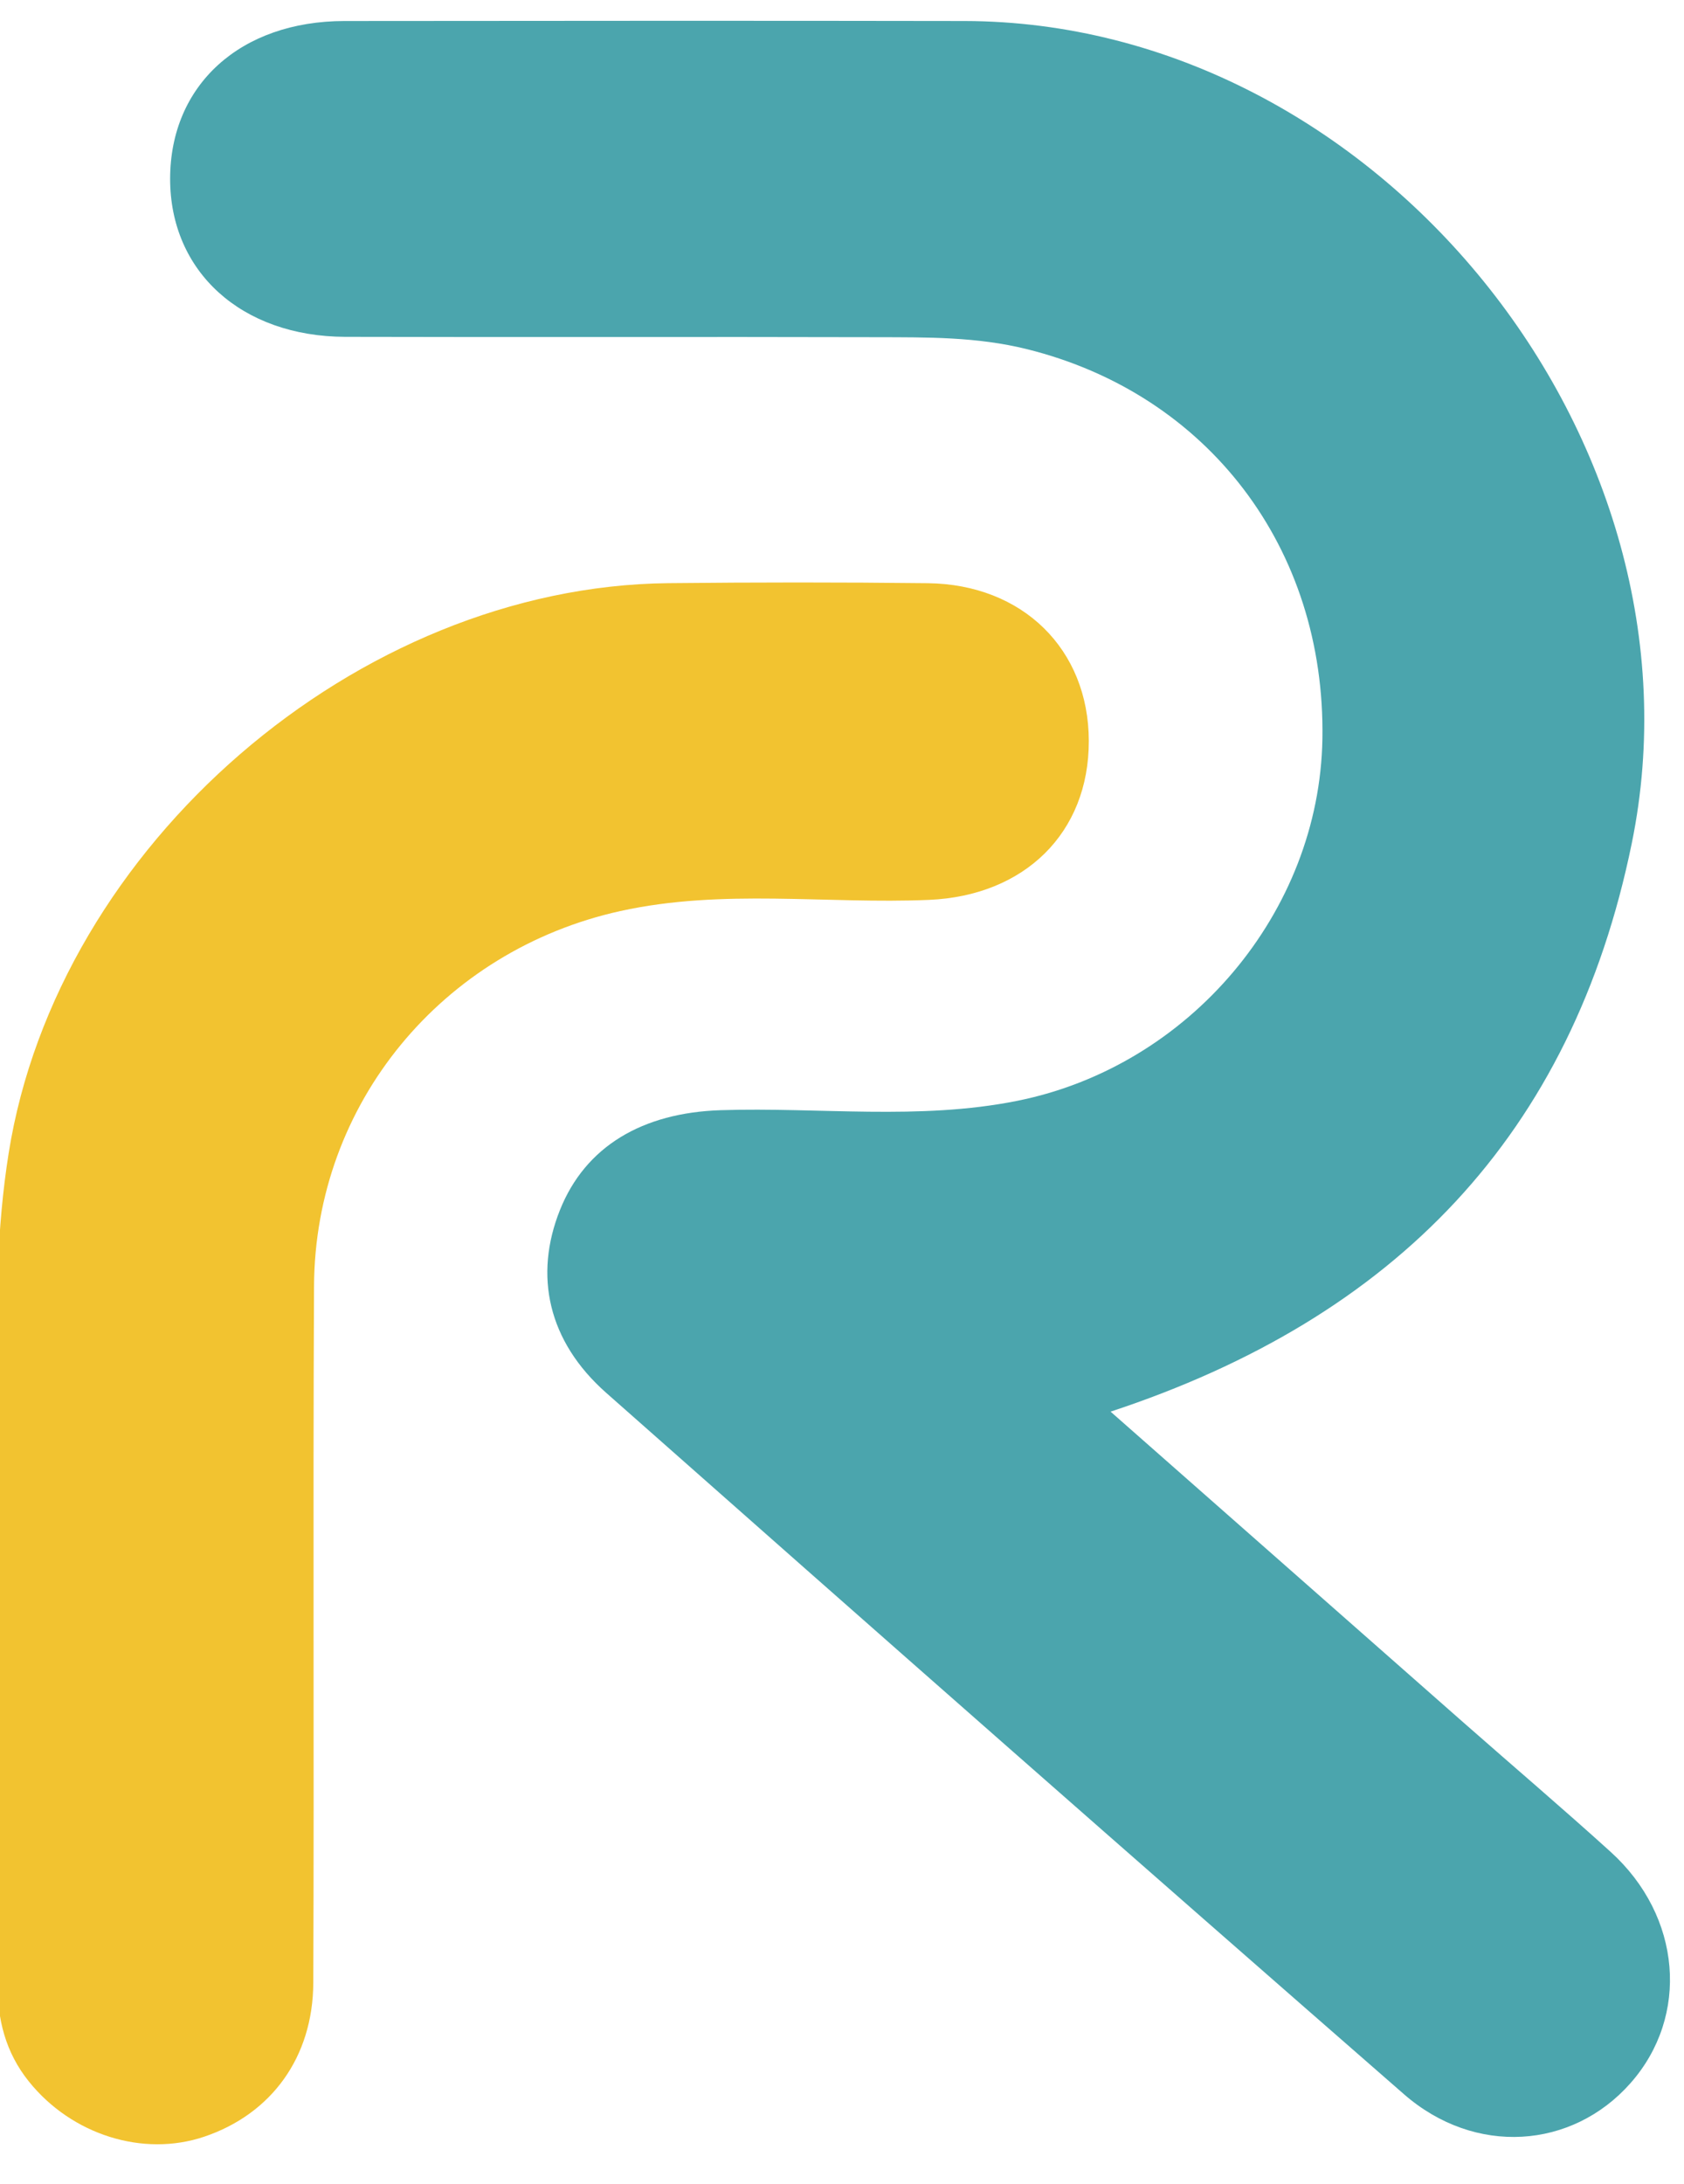<?xml version="1.0" encoding="UTF-8" standalone="no"?>
<!DOCTYPE svg PUBLIC "-//W3C//DTD SVG 1.1//EN" "http://www.w3.org/Graphics/SVG/1.1/DTD/svg11.dtd">
<svg width="100%" height="100%" viewBox="0 0 81 105" version="1.1" xmlns="http://www.w3.org/2000/svg" xmlns:xlink="http://www.w3.org/1999/xlink" xml:space="preserve" xmlns:serif="http://www.serif.com/" style="fill-rule:evenodd;clip-rule:evenodd;stroke-linejoin:round;stroke-miterlimit:2;">
    <g id="Logo" transform="matrix(0.304,0,0,0.304,-0.154,1)">
        <g id="Turquise" transform="matrix(1,0,0,1,176.227,117.74)">
            <path d="M0,102.237C18.944,118.92 37.382,135.167 55.832,151.404C63.593,158.232 71.468,164.932 79.126,171.869C90.358,182.051 91.634,197.832 82.262,208.442C73.027,218.898 57.656,220 46.415,210.191C4.203,173.36 -37.859,136.357 -79.823,99.247C-89.031,91.104 -91.266,80.703 -87.12,70.341C-83.11,60.316 -74.114,54.958 -61.688,54.559C-46.058,54.058 -30.342,56.195 -14.793,53.084C12.481,47.621 33.051,23.25 33.514,-4.169C34.019,-34.429 15.305,-58.715 -13.211,-65.801C-21.172,-67.781 -29.026,-67.676 -36.983,-67.699C-65.013,-67.777 -93.044,-67.676 -121.075,-67.754C-137.53,-67.801 -148.812,-78.073 -148.802,-92.751C-148.793,-107.594 -137.684,-117.689 -121.222,-117.705C-88.517,-117.736 -55.815,-117.763 -23.11,-117.705C42.035,-117.583 95.528,-51.463 82.462,12.356C73.031,58.418 45.104,87.367 0,102.237" style="fill:rgb(75,165,173);"/>
        </g>
        <g id="Yellow" transform="matrix(1,0,0,1,0.17,180.163)">
            <path d="M0,66.382C1.275,46.911 -2.098,22.841 1.707,-1.065C9.441,-49.681 56.869,-90.711 106.072,-91.219C119.757,-91.36 133.447,-91.372 147.131,-91.213C162.176,-91.039 172.575,-80.742 172.611,-66.293C172.65,-51.701 162.417,-41.769 147.324,-41.127C131.057,-40.434 114.721,-42.937 98.496,-39.361C70.356,-33.16 50.167,-8.946 50.023,19.959C49.84,56.678 50.051,93.4 49.907,130.121C49.863,141.956 43.248,150.904 32.67,154.481C22.992,157.754 11.689,154.203 4.909,145.764C1.194,141.139 -0.115,135.886 -0.063,129.957C0.108,110.264 0,90.568 0,66.382" style="fill:rgb(242,195,48);"/>
        </g>
    </g>
</svg>
